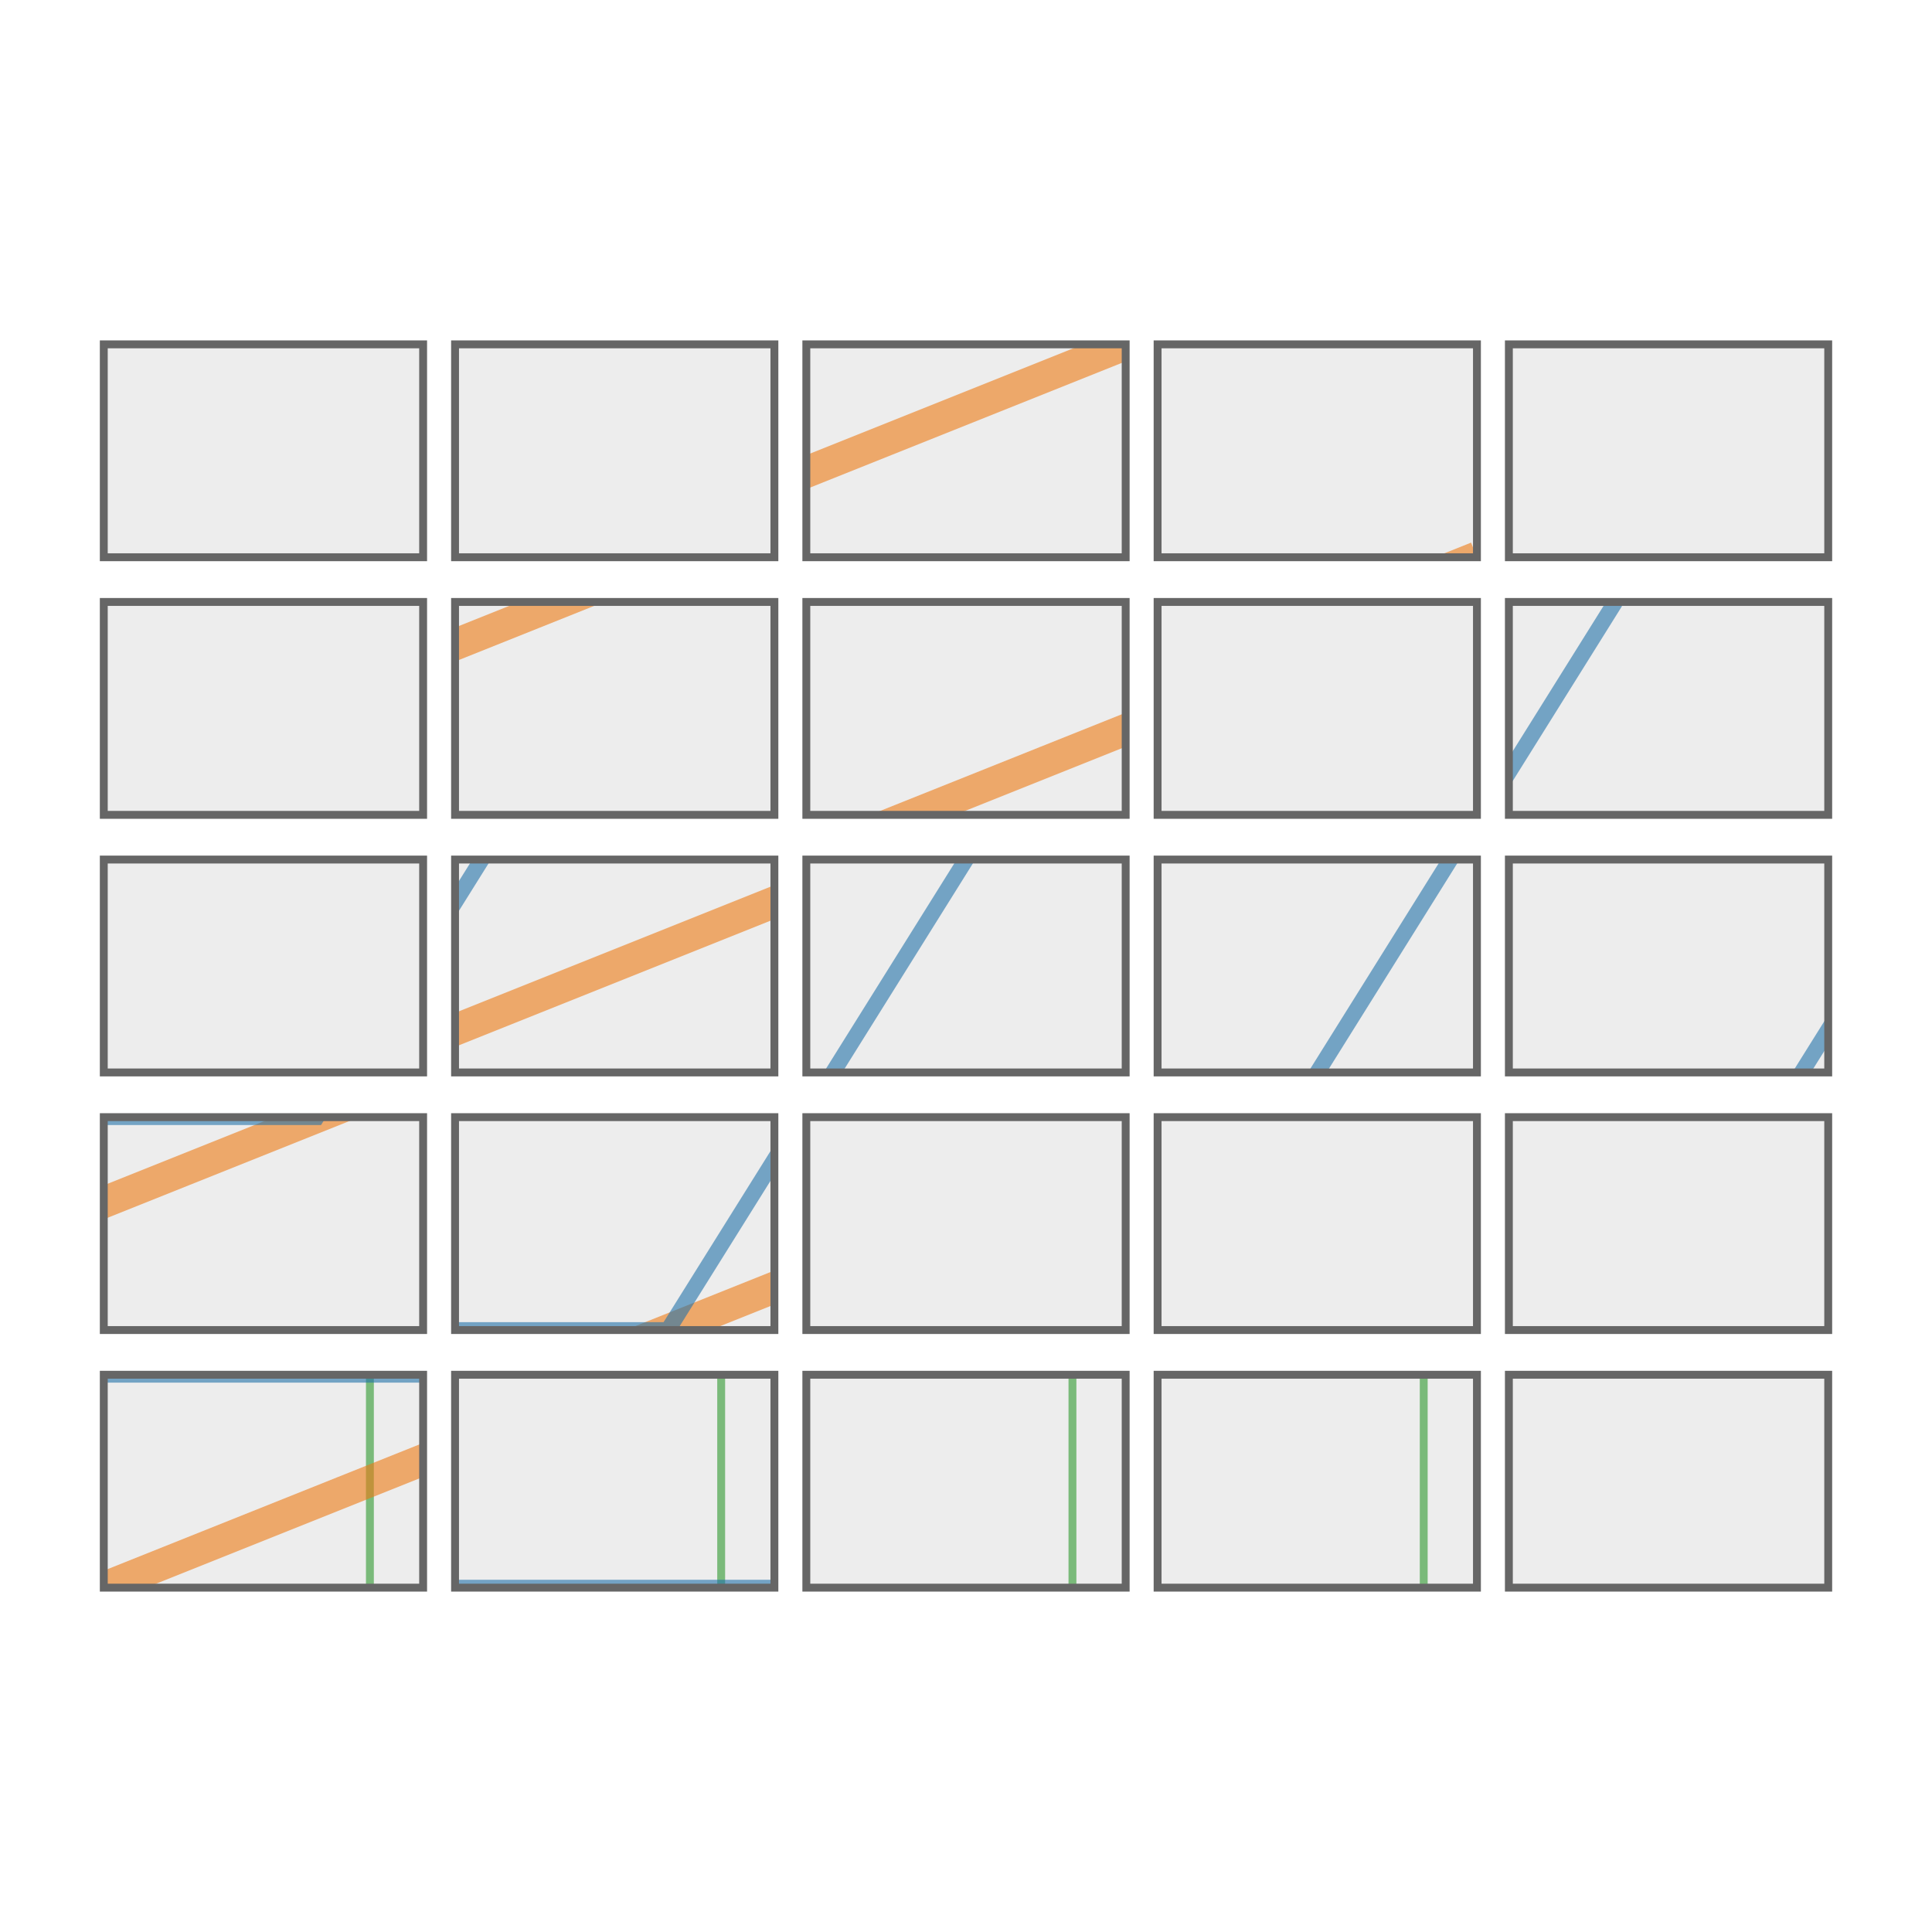 <?xml version="1.0" encoding="UTF-8"?>
<!DOCTYPE svg PUBLIC "-//W3C//DTD SVG 1.1//EN"
    "http://www.w3.org/Graphics/SVG/1.1/DTD/svg11.dtd"><svg xmlns="http://www.w3.org/2000/svg" height="600" stroke-opacity="1" viewBox="0 0 600 600" font-size="1" width="600" xmlns:xlink="http://www.w3.org/1999/xlink" stroke="rgb(0,0,0)" version="1.1"><defs></defs><g stroke-linejoin="miter" stroke-opacity="0.6" fill-opacity="0.0" stroke="rgb(44,160,44)" stroke-width="2.449" fill="rgb(0,0,0)" stroke-linecap="butt" stroke-miterlimit="10.0"><defs><clipPath id="clippingExamplemyClip1"><path d="M 567.769,173.058 l -0,-66.116 h -99.174 l -0,66.116 Z"/></clipPath></defs><g clip-path="url(#clippingExamplemyClip1)"><path d="M 154.546,173.058 v 264.463 "/></g></g><g stroke-linejoin="miter" stroke-opacity="0.6" fill-opacity="0.0" stroke="rgb(255,127,14)" stroke-width="9.798" fill="rgb(0,0,0)" stroke-linecap="butt" stroke-miterlimit="10.0"><defs><clipPath id="clippingExamplemyClip2"><path d="M 567.769,173.058 l -0,-66.116 h -99.174 l -0,66.116 Z"/></clipPath></defs><g clip-path="url(#clippingExamplemyClip2)"><path d="M 71.901,437.521 l 495.868,-198.347 "/></g></g><g stroke-linejoin="miter" stroke-opacity="0.6" fill-opacity="0.0" stroke="rgb(31,119,180)" stroke-width="4.899" fill="rgb(0,0,0)" stroke-linecap="butt" stroke-miterlimit="10.0"><defs><clipPath id="clippingExamplemyClip3"><path d="M 567.769,173.058 l -0,-66.116 h -99.174 l -0,66.116 Z"/></clipPath></defs><g clip-path="url(#clippingExamplemyClip3)"><path d="M 71.901,371.405 h 165.289 l 165.289,-264.463 "/></g></g><g stroke-linejoin="miter" stroke-opacity="1.0" fill-opacity="0.1" stroke="rgb(102,102,102)" stroke-width="2.449" fill="rgb(76,76,76)" stroke-linecap="butt" stroke-miterlimit="10.0"><path d="M 567.769,173.058 l -0,-66.116 h -99.174 l -0,66.116 Z"/></g><g stroke-linejoin="miter" stroke-opacity="0.6" fill-opacity="0.0" stroke="rgb(44,160,44)" stroke-width="2.449" fill="rgb(0,0,0)" stroke-linecap="butt" stroke-miterlimit="10.0"><defs><clipPath id="clippingExamplemyClip4"><path d="M 458.678,173.058 l -0,-66.116 h -99.174 l -0,66.116 Z"/></clipPath></defs><g clip-path="url(#clippingExamplemyClip4)"><path d="M 45.455,106.942 v 264.463 "/></g></g><g stroke-linejoin="miter" stroke-opacity="0.6" fill-opacity="0.0" stroke="rgb(255,127,14)" stroke-width="9.798" fill="rgb(0,0,0)" stroke-linecap="butt" stroke-miterlimit="10.0"><defs><clipPath id="clippingExamplemyClip5"><path d="M 458.678,173.058 l -0,-66.116 h -99.174 l -0,66.116 Z"/></clipPath></defs><g clip-path="url(#clippingExamplemyClip5)"><path d="M -37.19,371.405 l 495.868,-198.347 "/></g></g><g stroke-linejoin="miter" stroke-opacity="0.6" fill-opacity="0.0" stroke="rgb(31,119,180)" stroke-width="4.899" fill="rgb(0,0,0)" stroke-linecap="butt" stroke-miterlimit="10.0"><defs><clipPath id="clippingExamplemyClip6"><path d="M 458.678,173.058 l -0,-66.116 h -99.174 l -0,66.116 Z"/></clipPath></defs><g clip-path="url(#clippingExamplemyClip6)"><path d="M -37.19,305.289 h 165.289 l 165.289,-264.463 "/></g></g><g stroke-linejoin="miter" stroke-opacity="1.0" fill-opacity="0.1" stroke="rgb(102,102,102)" stroke-width="2.449" fill="rgb(76,76,76)" stroke-linecap="butt" stroke-miterlimit="10.0"><path d="M 458.678,173.058 l -0,-66.116 h -99.174 l -0,66.116 Z"/></g><g stroke-linejoin="miter" stroke-opacity="0.6" fill-opacity="0.0" stroke="rgb(44,160,44)" stroke-width="2.449" fill="rgb(0,0,0)" stroke-linecap="butt" stroke-miterlimit="10.0"><defs><clipPath id="clippingExamplemyClip7"><path d="M 349.587,173.058 l -0,-66.116 h -99.174 l -0,66.116 Z"/></clipPath></defs><g clip-path="url(#clippingExamplemyClip7)"><path d="M -63.636,40.826 v 264.463 "/></g></g><g stroke-linejoin="miter" stroke-opacity="0.6" fill-opacity="0.0" stroke="rgb(255,127,14)" stroke-width="9.798" fill="rgb(0,0,0)" stroke-linecap="butt" stroke-miterlimit="10.0"><defs><clipPath id="clippingExamplemyClip8"><path d="M 349.587,173.058 l -0,-66.116 h -99.174 l -0,66.116 Z"/></clipPath></defs><g clip-path="url(#clippingExamplemyClip8)"><path d="M -146.281,305.289 l 495.868,-198.347 "/></g></g><g stroke-linejoin="miter" stroke-opacity="0.6" fill-opacity="0.0" stroke="rgb(31,119,180)" stroke-width="4.899" fill="rgb(0,0,0)" stroke-linecap="butt" stroke-miterlimit="10.0"><defs><clipPath id="clippingExamplemyClip9"><path d="M 349.587,173.058 l -0,-66.116 h -99.174 l -0,66.116 Z"/></clipPath></defs><g clip-path="url(#clippingExamplemyClip9)"><path d="M -146.281,239.174 h 165.289 l 165.289,-264.463 "/></g></g><g stroke-linejoin="miter" stroke-opacity="1.0" fill-opacity="0.1" stroke="rgb(102,102,102)" stroke-width="2.449" fill="rgb(76,76,76)" stroke-linecap="butt" stroke-miterlimit="10.0"><path d="M 349.587,173.058 l -0,-66.116 h -99.174 l -0,66.116 Z"/></g><g stroke-linejoin="miter" stroke-opacity="0.6" fill-opacity="0.0" stroke="rgb(44,160,44)" stroke-width="2.449" fill="rgb(0,0,0)" stroke-linecap="butt" stroke-miterlimit="10.0"><defs><clipPath id="clippingExamplemyClip10"><path d="M 240.496,173.058 l -0,-66.116 h -99.174 l -0,66.116 Z"/></clipPath></defs><g clip-path="url(#clippingExamplemyClip10)"><path d="M -172.727,-25.289 v 264.463 "/></g></g><g stroke-linejoin="miter" stroke-opacity="0.6" fill-opacity="0.0" stroke="rgb(255,127,14)" stroke-width="9.798" fill="rgb(0,0,0)" stroke-linecap="butt" stroke-miterlimit="10.0"><defs><clipPath id="clippingExamplemyClip11"><path d="M 240.496,173.058 l -0,-66.116 h -99.174 l -0,66.116 Z"/></clipPath></defs><g clip-path="url(#clippingExamplemyClip11)"><path d="M -255.372,239.174 l 495.868,-198.347 "/></g></g><g stroke-linejoin="miter" stroke-opacity="0.6" fill-opacity="0.0" stroke="rgb(31,119,180)" stroke-width="4.899" fill="rgb(0,0,0)" stroke-linecap="butt" stroke-miterlimit="10.0"><defs><clipPath id="clippingExamplemyClip12"><path d="M 240.496,173.058 l -0,-66.116 h -99.174 l -0,66.116 Z"/></clipPath></defs><g clip-path="url(#clippingExamplemyClip12)"><path d="M -255.372,173.058 h 165.289 l 165.289,-264.463 "/></g></g><g stroke-linejoin="miter" stroke-opacity="1.0" fill-opacity="0.1" stroke="rgb(102,102,102)" stroke-width="2.449" fill="rgb(76,76,76)" stroke-linecap="butt" stroke-miterlimit="10.0"><path d="M 240.496,173.058 l -0,-66.116 h -99.174 l -0,66.116 Z"/></g><g stroke-linejoin="miter" stroke-opacity="0.6" fill-opacity="0.0" stroke="rgb(44,160,44)" stroke-width="2.449" fill="rgb(0,0,0)" stroke-linecap="butt" stroke-miterlimit="10.0"><defs><clipPath id="clippingExamplemyClip13"><path d="M 131.405,173.058 l -0,-66.116 h -99.174 l -0,66.116 Z"/></clipPath></defs><g clip-path="url(#clippingExamplemyClip13)"><path d="M -281.818,-91.405 v 264.463 "/></g></g><g stroke-linejoin="miter" stroke-opacity="0.6" fill-opacity="0.0" stroke="rgb(255,127,14)" stroke-width="9.798" fill="rgb(0,0,0)" stroke-linecap="butt" stroke-miterlimit="10.0"><defs><clipPath id="clippingExamplemyClip14"><path d="M 131.405,173.058 l -0,-66.116 h -99.174 l -0,66.116 Z"/></clipPath></defs><g clip-path="url(#clippingExamplemyClip14)"><path d="M -364.463,173.058 l 495.868,-198.347 "/></g></g><g stroke-linejoin="miter" stroke-opacity="0.6" fill-opacity="0.0" stroke="rgb(31,119,180)" stroke-width="4.899" fill="rgb(0,0,0)" stroke-linecap="butt" stroke-miterlimit="10.0"><defs><clipPath id="clippingExamplemyClip15"><path d="M 131.405,173.058 l -0,-66.116 h -99.174 l -0,66.116 Z"/></clipPath></defs><g clip-path="url(#clippingExamplemyClip15)"><path d="M -364.463,106.942 h 165.289 l 165.289,-264.463 "/></g></g><g stroke-linejoin="miter" stroke-opacity="1.0" fill-opacity="0.1" stroke="rgb(102,102,102)" stroke-width="2.449" fill="rgb(76,76,76)" stroke-linecap="butt" stroke-miterlimit="10.0"><path d="M 131.405,173.058 l -0,-66.116 h -99.174 l -0,66.116 Z"/></g><g stroke-linejoin="miter" stroke-opacity="0.6" fill-opacity="0.0" stroke="rgb(44,160,44)" stroke-width="2.449" fill="rgb(0,0,0)" stroke-linecap="butt" stroke-miterlimit="10.0"><defs><clipPath id="clippingExamplemyClip16"><path d="M 567.769,253.058 l -0,-66.116 h -99.174 l -0,66.116 Z"/></clipPath></defs><g clip-path="url(#clippingExamplemyClip16)"><path d="M 253.719,253.058 v 264.463 "/></g></g><g stroke-linejoin="miter" stroke-opacity="0.6" fill-opacity="0.0" stroke="rgb(255,127,14)" stroke-width="9.798" fill="rgb(0,0,0)" stroke-linecap="butt" stroke-miterlimit="10.0"><defs><clipPath id="clippingExamplemyClip17"><path d="M 567.769,253.058 l -0,-66.116 h -99.174 l -0,66.116 Z"/></clipPath></defs><g clip-path="url(#clippingExamplemyClip17)"><path d="M 171.074,517.521 l 495.868,-198.347 "/></g></g><g stroke-linejoin="miter" stroke-opacity="0.6" fill-opacity="0.0" stroke="rgb(31,119,180)" stroke-width="4.899" fill="rgb(0,0,0)" stroke-linecap="butt" stroke-miterlimit="10.0"><defs><clipPath id="clippingExamplemyClip18"><path d="M 567.769,253.058 l -0,-66.116 h -99.174 l -0,66.116 Z"/></clipPath></defs><g clip-path="url(#clippingExamplemyClip18)"><path d="M 171.074,451.405 h 165.289 l 165.289,-264.463 "/></g></g><g stroke-linejoin="miter" stroke-opacity="1.0" fill-opacity="0.1" stroke="rgb(102,102,102)" stroke-width="2.449" fill="rgb(76,76,76)" stroke-linecap="butt" stroke-miterlimit="10.0"><path d="M 567.769,253.058 l -0,-66.116 h -99.174 l -0,66.116 Z"/></g><g stroke-linejoin="miter" stroke-opacity="0.6" fill-opacity="0.0" stroke="rgb(44,160,44)" stroke-width="2.449" fill="rgb(0,0,0)" stroke-linecap="butt" stroke-miterlimit="10.0"><defs><clipPath id="clippingExamplemyClip19"><path d="M 458.678,253.058 l -0,-66.116 h -99.174 l -0,66.116 Z"/></clipPath></defs><g clip-path="url(#clippingExamplemyClip19)"><path d="M 144.628,186.942 v 264.463 "/></g></g><g stroke-linejoin="miter" stroke-opacity="0.6" fill-opacity="0.0" stroke="rgb(255,127,14)" stroke-width="9.798" fill="rgb(0,0,0)" stroke-linecap="butt" stroke-miterlimit="10.0"><defs><clipPath id="clippingExamplemyClip20"><path d="M 458.678,253.058 l -0,-66.116 h -99.174 l -0,66.116 Z"/></clipPath></defs><g clip-path="url(#clippingExamplemyClip20)"><path d="M 61.983,451.405 l 495.868,-198.347 "/></g></g><g stroke-linejoin="miter" stroke-opacity="0.6" fill-opacity="0.0" stroke="rgb(31,119,180)" stroke-width="4.899" fill="rgb(0,0,0)" stroke-linecap="butt" stroke-miterlimit="10.0"><defs><clipPath id="clippingExamplemyClip21"><path d="M 458.678,253.058 l -0,-66.116 h -99.174 l -0,66.116 Z"/></clipPath></defs><g clip-path="url(#clippingExamplemyClip21)"><path d="M 61.983,385.289 h 165.289 l 165.289,-264.463 "/></g></g><g stroke-linejoin="miter" stroke-opacity="1.0" fill-opacity="0.1" stroke="rgb(102,102,102)" stroke-width="2.449" fill="rgb(76,76,76)" stroke-linecap="butt" stroke-miterlimit="10.0"><path d="M 458.678,253.058 l -0,-66.116 h -99.174 l -0,66.116 Z"/></g><g stroke-linejoin="miter" stroke-opacity="0.6" fill-opacity="0.0" stroke="rgb(44,160,44)" stroke-width="2.449" fill="rgb(0,0,0)" stroke-linecap="butt" stroke-miterlimit="10.0"><defs><clipPath id="clippingExamplemyClip22"><path d="M 349.587,253.058 l -0,-66.116 h -99.174 l -0,66.116 Z"/></clipPath></defs><g clip-path="url(#clippingExamplemyClip22)"><path d="M 35.537,120.826 v 264.463 "/></g></g><g stroke-linejoin="miter" stroke-opacity="0.6" fill-opacity="0.0" stroke="rgb(255,127,14)" stroke-width="9.798" fill="rgb(0,0,0)" stroke-linecap="butt" stroke-miterlimit="10.0"><defs><clipPath id="clippingExamplemyClip23"><path d="M 349.587,253.058 l -0,-66.116 h -99.174 l -0,66.116 Z"/></clipPath></defs><g clip-path="url(#clippingExamplemyClip23)"><path d="M -47.107,385.289 l 495.868,-198.347 "/></g></g><g stroke-linejoin="miter" stroke-opacity="0.6" fill-opacity="0.0" stroke="rgb(31,119,180)" stroke-width="4.899" fill="rgb(0,0,0)" stroke-linecap="butt" stroke-miterlimit="10.0"><defs><clipPath id="clippingExamplemyClip24"><path d="M 349.587,253.058 l -0,-66.116 h -99.174 l -0,66.116 Z"/></clipPath></defs><g clip-path="url(#clippingExamplemyClip24)"><path d="M -47.107,319.174 h 165.289 l 165.289,-264.463 "/></g></g><g stroke-linejoin="miter" stroke-opacity="1.0" fill-opacity="0.1" stroke="rgb(102,102,102)" stroke-width="2.449" fill="rgb(76,76,76)" stroke-linecap="butt" stroke-miterlimit="10.0"><path d="M 349.587,253.058 l -0,-66.116 h -99.174 l -0,66.116 Z"/></g><g stroke-linejoin="miter" stroke-opacity="0.6" fill-opacity="0.0" stroke="rgb(44,160,44)" stroke-width="2.449" fill="rgb(0,0,0)" stroke-linecap="butt" stroke-miterlimit="10.0"><defs><clipPath id="clippingExamplemyClip25"><path d="M 240.496,253.058 l -0,-66.116 h -99.174 l -0,66.116 Z"/></clipPath></defs><g clip-path="url(#clippingExamplemyClip25)"><path d="M -73.554,54.711 v 264.463 "/></g></g><g stroke-linejoin="miter" stroke-opacity="0.6" fill-opacity="0.0" stroke="rgb(255,127,14)" stroke-width="9.798" fill="rgb(0,0,0)" stroke-linecap="butt" stroke-miterlimit="10.0"><defs><clipPath id="clippingExamplemyClip26"><path d="M 240.496,253.058 l -0,-66.116 h -99.174 l -0,66.116 Z"/></clipPath></defs><g clip-path="url(#clippingExamplemyClip26)"><path d="M -156.198,319.174 l 495.868,-198.347 "/></g></g><g stroke-linejoin="miter" stroke-opacity="0.6" fill-opacity="0.0" stroke="rgb(31,119,180)" stroke-width="4.899" fill="rgb(0,0,0)" stroke-linecap="butt" stroke-miterlimit="10.0"><defs><clipPath id="clippingExamplemyClip27"><path d="M 240.496,253.058 l -0,-66.116 h -99.174 l -0,66.116 Z"/></clipPath></defs><g clip-path="url(#clippingExamplemyClip27)"><path d="M -156.198,253.058 h 165.289 l 165.289,-264.463 "/></g></g><g stroke-linejoin="miter" stroke-opacity="1.0" fill-opacity="0.1" stroke="rgb(102,102,102)" stroke-width="2.449" fill="rgb(76,76,76)" stroke-linecap="butt" stroke-miterlimit="10.0"><path d="M 240.496,253.058 l -0,-66.116 h -99.174 l -0,66.116 Z"/></g><g stroke-linejoin="miter" stroke-opacity="0.6" fill-opacity="0.0" stroke="rgb(44,160,44)" stroke-width="2.449" fill="rgb(0,0,0)" stroke-linecap="butt" stroke-miterlimit="10.0"><defs><clipPath id="clippingExamplemyClip28"><path d="M 131.405,253.058 l -0,-66.116 h -99.174 l -0,66.116 Z"/></clipPath></defs><g clip-path="url(#clippingExamplemyClip28)"><path d="M -182.645,-11.405 v 264.463 "/></g></g><g stroke-linejoin="miter" stroke-opacity="0.6" fill-opacity="0.0" stroke="rgb(255,127,14)" stroke-width="9.798" fill="rgb(0,0,0)" stroke-linecap="butt" stroke-miterlimit="10.0"><defs><clipPath id="clippingExamplemyClip29"><path d="M 131.405,253.058 l -0,-66.116 h -99.174 l -0,66.116 Z"/></clipPath></defs><g clip-path="url(#clippingExamplemyClip29)"><path d="M -265.289,253.058 l 495.868,-198.347 "/></g></g><g stroke-linejoin="miter" stroke-opacity="0.6" fill-opacity="0.0" stroke="rgb(31,119,180)" stroke-width="4.899" fill="rgb(0,0,0)" stroke-linecap="butt" stroke-miterlimit="10.0"><defs><clipPath id="clippingExamplemyClip30"><path d="M 131.405,253.058 l -0,-66.116 h -99.174 l -0,66.116 Z"/></clipPath></defs><g clip-path="url(#clippingExamplemyClip30)"><path d="M -265.289,186.942 h 165.289 l 165.289,-264.463 "/></g></g><g stroke-linejoin="miter" stroke-opacity="1.0" fill-opacity="0.1" stroke="rgb(102,102,102)" stroke-width="2.449" fill="rgb(76,76,76)" stroke-linecap="butt" stroke-miterlimit="10.0"><path d="M 131.405,253.058 l -0,-66.116 h -99.174 l -0,66.116 Z"/></g><g stroke-linejoin="miter" stroke-opacity="0.6" fill-opacity="0.0" stroke="rgb(44,160,44)" stroke-width="2.449" fill="rgb(0,0,0)" stroke-linecap="butt" stroke-miterlimit="10.0"><defs><clipPath id="clippingExamplemyClip31"><path d="M 567.769,333.058 l -0,-66.116 h -99.174 l -0,66.116 Z"/></clipPath></defs><g clip-path="url(#clippingExamplemyClip31)"><path d="M 352.893,333.058 v 264.463 "/></g></g><g stroke-linejoin="miter" stroke-opacity="0.6" fill-opacity="0.0" stroke="rgb(255,127,14)" stroke-width="9.798" fill="rgb(0,0,0)" stroke-linecap="butt" stroke-miterlimit="10.0"><defs><clipPath id="clippingExamplemyClip32"><path d="M 567.769,333.058 l -0,-66.116 h -99.174 l -0,66.116 Z"/></clipPath></defs><g clip-path="url(#clippingExamplemyClip32)"><path d="M 270.248,597.521 l 495.868,-198.347 "/></g></g><g stroke-linejoin="miter" stroke-opacity="0.6" fill-opacity="0.0" stroke="rgb(31,119,180)" stroke-width="4.899" fill="rgb(0,0,0)" stroke-linecap="butt" stroke-miterlimit="10.0"><defs><clipPath id="clippingExamplemyClip33"><path d="M 567.769,333.058 l -0,-66.116 h -99.174 l -0,66.116 Z"/></clipPath></defs><g clip-path="url(#clippingExamplemyClip33)"><path d="M 270.248,531.405 h 165.289 l 165.289,-264.463 "/></g></g><g stroke-linejoin="miter" stroke-opacity="1.0" fill-opacity="0.1" stroke="rgb(102,102,102)" stroke-width="2.449" fill="rgb(76,76,76)" stroke-linecap="butt" stroke-miterlimit="10.0"><path d="M 567.769,333.058 l -0,-66.116 h -99.174 l -0,66.116 Z"/></g><g stroke-linejoin="miter" stroke-opacity="0.6" fill-opacity="0.0" stroke="rgb(44,160,44)" stroke-width="2.449" fill="rgb(0,0,0)" stroke-linecap="butt" stroke-miterlimit="10.0"><defs><clipPath id="clippingExamplemyClip34"><path d="M 458.678,333.058 l -0,-66.116 h -99.174 l -0,66.116 Z"/></clipPath></defs><g clip-path="url(#clippingExamplemyClip34)"><path d="M 243.802,266.942 v 264.463 "/></g></g><g stroke-linejoin="miter" stroke-opacity="0.6" fill-opacity="0.0" stroke="rgb(255,127,14)" stroke-width="9.798" fill="rgb(0,0,0)" stroke-linecap="butt" stroke-miterlimit="10.0"><defs><clipPath id="clippingExamplemyClip35"><path d="M 458.678,333.058 l -0,-66.116 h -99.174 l -0,66.116 Z"/></clipPath></defs><g clip-path="url(#clippingExamplemyClip35)"><path d="M 161.157,531.405 l 495.868,-198.347 "/></g></g><g stroke-linejoin="miter" stroke-opacity="0.6" fill-opacity="0.0" stroke="rgb(31,119,180)" stroke-width="4.899" fill="rgb(0,0,0)" stroke-linecap="butt" stroke-miterlimit="10.0"><defs><clipPath id="clippingExamplemyClip36"><path d="M 458.678,333.058 l -0,-66.116 h -99.174 l -0,66.116 Z"/></clipPath></defs><g clip-path="url(#clippingExamplemyClip36)"><path d="M 161.157,465.289 h 165.289 l 165.289,-264.463 "/></g></g><g stroke-linejoin="miter" stroke-opacity="1.0" fill-opacity="0.1" stroke="rgb(102,102,102)" stroke-width="2.449" fill="rgb(76,76,76)" stroke-linecap="butt" stroke-miterlimit="10.0"><path d="M 458.678,333.058 l -0,-66.116 h -99.174 l -0,66.116 Z"/></g><g stroke-linejoin="miter" stroke-opacity="0.6" fill-opacity="0.0" stroke="rgb(44,160,44)" stroke-width="2.449" fill="rgb(0,0,0)" stroke-linecap="butt" stroke-miterlimit="10.0"><defs><clipPath id="clippingExamplemyClip37"><path d="M 349.587,333.058 l -0,-66.116 h -99.174 l -0,66.116 Z"/></clipPath></defs><g clip-path="url(#clippingExamplemyClip37)"><path d="M 134.711,200.826 v 264.463 "/></g></g><g stroke-linejoin="miter" stroke-opacity="0.6" fill-opacity="0.0" stroke="rgb(255,127,14)" stroke-width="9.798" fill="rgb(0,0,0)" stroke-linecap="butt" stroke-miterlimit="10.0"><defs><clipPath id="clippingExamplemyClip38"><path d="M 349.587,333.058 l -0,-66.116 h -99.174 l -0,66.116 Z"/></clipPath></defs><g clip-path="url(#clippingExamplemyClip38)"><path d="M 52.066,465.289 l 495.868,-198.347 "/></g></g><g stroke-linejoin="miter" stroke-opacity="0.6" fill-opacity="0.0" stroke="rgb(31,119,180)" stroke-width="4.899" fill="rgb(0,0,0)" stroke-linecap="butt" stroke-miterlimit="10.0"><defs><clipPath id="clippingExamplemyClip39"><path d="M 349.587,333.058 l -0,-66.116 h -99.174 l -0,66.116 Z"/></clipPath></defs><g clip-path="url(#clippingExamplemyClip39)"><path d="M 52.066,399.174 h 165.289 l 165.289,-264.463 "/></g></g><g stroke-linejoin="miter" stroke-opacity="1.0" fill-opacity="0.1" stroke="rgb(102,102,102)" stroke-width="2.449" fill="rgb(76,76,76)" stroke-linecap="butt" stroke-miterlimit="10.0"><path d="M 349.587,333.058 l -0,-66.116 h -99.174 l -0,66.116 Z"/></g><g stroke-linejoin="miter" stroke-opacity="0.6" fill-opacity="0.0" stroke="rgb(44,160,44)" stroke-width="2.449" fill="rgb(0,0,0)" stroke-linecap="butt" stroke-miterlimit="10.0"><defs><clipPath id="clippingExamplemyClip40"><path d="M 240.496,333.058 l -0,-66.116 h -99.174 l -0,66.116 Z"/></clipPath></defs><g clip-path="url(#clippingExamplemyClip40)"><path d="M 25.62,134.711 v 264.463 "/></g></g><g stroke-linejoin="miter" stroke-opacity="0.6" fill-opacity="0.0" stroke="rgb(255,127,14)" stroke-width="9.798" fill="rgb(0,0,0)" stroke-linecap="butt" stroke-miterlimit="10.0"><defs><clipPath id="clippingExamplemyClip41"><path d="M 240.496,333.058 l -0,-66.116 h -99.174 l -0,66.116 Z"/></clipPath></defs><g clip-path="url(#clippingExamplemyClip41)"><path d="M -57.025,399.174 l 495.868,-198.347 "/></g></g><g stroke-linejoin="miter" stroke-opacity="0.6" fill-opacity="0.0" stroke="rgb(31,119,180)" stroke-width="4.899" fill="rgb(0,0,0)" stroke-linecap="butt" stroke-miterlimit="10.0"><defs><clipPath id="clippingExamplemyClip42"><path d="M 240.496,333.058 l -0,-66.116 h -99.174 l -0,66.116 Z"/></clipPath></defs><g clip-path="url(#clippingExamplemyClip42)"><path d="M -57.025,333.058 h 165.289 l 165.289,-264.463 "/></g></g><g stroke-linejoin="miter" stroke-opacity="1.0" fill-opacity="0.1" stroke="rgb(102,102,102)" stroke-width="2.449" fill="rgb(76,76,76)" stroke-linecap="butt" stroke-miterlimit="10.0"><path d="M 240.496,333.058 l -0,-66.116 h -99.174 l -0,66.116 Z"/></g><g stroke-linejoin="miter" stroke-opacity="0.6" fill-opacity="0.0" stroke="rgb(44,160,44)" stroke-width="2.449" fill="rgb(0,0,0)" stroke-linecap="butt" stroke-miterlimit="10.0"><defs><clipPath id="clippingExamplemyClip43"><path d="M 131.405,333.058 l -0,-66.116 h -99.174 l -0,66.116 Z"/></clipPath></defs><g clip-path="url(#clippingExamplemyClip43)"><path d="M -83.471,68.595 v 264.463 "/></g></g><g stroke-linejoin="miter" stroke-opacity="0.6" fill-opacity="0.0" stroke="rgb(255,127,14)" stroke-width="9.798" fill="rgb(0,0,0)" stroke-linecap="butt" stroke-miterlimit="10.0"><defs><clipPath id="clippingExamplemyClip44"><path d="M 131.405,333.058 l -0,-66.116 h -99.174 l -0,66.116 Z"/></clipPath></defs><g clip-path="url(#clippingExamplemyClip44)"><path d="M -166.116,333.058 l 495.868,-198.347 "/></g></g><g stroke-linejoin="miter" stroke-opacity="0.6" fill-opacity="0.0" stroke="rgb(31,119,180)" stroke-width="4.899" fill="rgb(0,0,0)" stroke-linecap="butt" stroke-miterlimit="10.0"><defs><clipPath id="clippingExamplemyClip45"><path d="M 131.405,333.058 l -0,-66.116 h -99.174 l -0,66.116 Z"/></clipPath></defs><g clip-path="url(#clippingExamplemyClip45)"><path d="M -166.116,266.942 h 165.289 l 165.289,-264.463 "/></g></g><g stroke-linejoin="miter" stroke-opacity="1.0" fill-opacity="0.1" stroke="rgb(102,102,102)" stroke-width="2.449" fill="rgb(76,76,76)" stroke-linecap="butt" stroke-miterlimit="10.0"><path d="M 131.405,333.058 l -0,-66.116 h -99.174 l -0,66.116 Z"/></g><g stroke-linejoin="miter" stroke-opacity="0.6" fill-opacity="0.0" stroke="rgb(44,160,44)" stroke-width="2.449" fill="rgb(0,0,0)" stroke-linecap="butt" stroke-miterlimit="10.0"><defs><clipPath id="clippingExamplemyClip46"><path d="M 567.769,413.058 l -0,-66.116 h -99.174 l -0,66.116 Z"/></clipPath></defs><g clip-path="url(#clippingExamplemyClip46)"><path d="M 452.066,413.058 v 264.463 "/></g></g><g stroke-linejoin="miter" stroke-opacity="0.6" fill-opacity="0.0" stroke="rgb(255,127,14)" stroke-width="9.798" fill="rgb(0,0,0)" stroke-linecap="butt" stroke-miterlimit="10.0"><defs><clipPath id="clippingExamplemyClip47"><path d="M 567.769,413.058 l -0,-66.116 h -99.174 l -0,66.116 Z"/></clipPath></defs><g clip-path="url(#clippingExamplemyClip47)"><path d="M 369.421,677.521 l 495.868,-198.347 "/></g></g><g stroke-linejoin="miter" stroke-opacity="0.6" fill-opacity="0.0" stroke="rgb(31,119,180)" stroke-width="4.899" fill="rgb(0,0,0)" stroke-linecap="butt" stroke-miterlimit="10.0"><defs><clipPath id="clippingExamplemyClip48"><path d="M 567.769,413.058 l -0,-66.116 h -99.174 l -0,66.116 Z"/></clipPath></defs><g clip-path="url(#clippingExamplemyClip48)"><path d="M 369.421,611.405 h 165.289 l 165.289,-264.463 "/></g></g><g stroke-linejoin="miter" stroke-opacity="1.0" fill-opacity="0.1" stroke="rgb(102,102,102)" stroke-width="2.449" fill="rgb(76,76,76)" stroke-linecap="butt" stroke-miterlimit="10.0"><path d="M 567.769,413.058 l -0,-66.116 h -99.174 l -0,66.116 Z"/></g><g stroke-linejoin="miter" stroke-opacity="0.6" fill-opacity="0.0" stroke="rgb(44,160,44)" stroke-width="2.449" fill="rgb(0,0,0)" stroke-linecap="butt" stroke-miterlimit="10.0"><defs><clipPath id="clippingExamplemyClip49"><path d="M 458.678,413.058 l -0,-66.116 h -99.174 l -0,66.116 Z"/></clipPath></defs><g clip-path="url(#clippingExamplemyClip49)"><path d="M 342.975,346.942 v 264.463 "/></g></g><g stroke-linejoin="miter" stroke-opacity="0.6" fill-opacity="0.0" stroke="rgb(255,127,14)" stroke-width="9.798" fill="rgb(0,0,0)" stroke-linecap="butt" stroke-miterlimit="10.0"><defs><clipPath id="clippingExamplemyClip50"><path d="M 458.678,413.058 l -0,-66.116 h -99.174 l -0,66.116 Z"/></clipPath></defs><g clip-path="url(#clippingExamplemyClip50)"><path d="M 260.331,611.405 l 495.868,-198.347 "/></g></g><g stroke-linejoin="miter" stroke-opacity="0.6" fill-opacity="0.0" stroke="rgb(31,119,180)" stroke-width="4.899" fill="rgb(0,0,0)" stroke-linecap="butt" stroke-miterlimit="10.0"><defs><clipPath id="clippingExamplemyClip51"><path d="M 458.678,413.058 l -0,-66.116 h -99.174 l -0,66.116 Z"/></clipPath></defs><g clip-path="url(#clippingExamplemyClip51)"><path d="M 260.331,545.289 h 165.289 l 165.289,-264.463 "/></g></g><g stroke-linejoin="miter" stroke-opacity="1.0" fill-opacity="0.1" stroke="rgb(102,102,102)" stroke-width="2.449" fill="rgb(76,76,76)" stroke-linecap="butt" stroke-miterlimit="10.0"><path d="M 458.678,413.058 l -0,-66.116 h -99.174 l -0,66.116 Z"/></g><g stroke-linejoin="miter" stroke-opacity="0.6" fill-opacity="0.0" stroke="rgb(44,160,44)" stroke-width="2.449" fill="rgb(0,0,0)" stroke-linecap="butt" stroke-miterlimit="10.0"><defs><clipPath id="clippingExamplemyClip52"><path d="M 349.587,413.058 l -0,-66.116 h -99.174 l -0,66.116 Z"/></clipPath></defs><g clip-path="url(#clippingExamplemyClip52)"><path d="M 233.884,280.826 v 264.463 "/></g></g><g stroke-linejoin="miter" stroke-opacity="0.6" fill-opacity="0.0" stroke="rgb(255,127,14)" stroke-width="9.798" fill="rgb(0,0,0)" stroke-linecap="butt" stroke-miterlimit="10.0"><defs><clipPath id="clippingExamplemyClip53"><path d="M 349.587,413.058 l -0,-66.116 h -99.174 l -0,66.116 Z"/></clipPath></defs><g clip-path="url(#clippingExamplemyClip53)"><path d="M 151.24,545.289 l 495.868,-198.347 "/></g></g><g stroke-linejoin="miter" stroke-opacity="0.6" fill-opacity="0.0" stroke="rgb(31,119,180)" stroke-width="4.899" fill="rgb(0,0,0)" stroke-linecap="butt" stroke-miterlimit="10.0"><defs><clipPath id="clippingExamplemyClip54"><path d="M 349.587,413.058 l -0,-66.116 h -99.174 l -0,66.116 Z"/></clipPath></defs><g clip-path="url(#clippingExamplemyClip54)"><path d="M 151.24,479.174 h 165.289 l 165.289,-264.463 "/></g></g><g stroke-linejoin="miter" stroke-opacity="1.0" fill-opacity="0.1" stroke="rgb(102,102,102)" stroke-width="2.449" fill="rgb(76,76,76)" stroke-linecap="butt" stroke-miterlimit="10.0"><path d="M 349.587,413.058 l -0,-66.116 h -99.174 l -0,66.116 Z"/></g><g stroke-linejoin="miter" stroke-opacity="0.6" fill-opacity="0.0" stroke="rgb(44,160,44)" stroke-width="2.449" fill="rgb(0,0,0)" stroke-linecap="butt" stroke-miterlimit="10.0"><defs><clipPath id="clippingExamplemyClip55"><path d="M 240.496,413.058 l -0,-66.116 h -99.174 l -0,66.116 Z"/></clipPath></defs><g clip-path="url(#clippingExamplemyClip55)"><path d="M 124.793,214.711 v 264.463 "/></g></g><g stroke-linejoin="miter" stroke-opacity="0.6" fill-opacity="0.0" stroke="rgb(255,127,14)" stroke-width="9.798" fill="rgb(0,0,0)" stroke-linecap="butt" stroke-miterlimit="10.0"><defs><clipPath id="clippingExamplemyClip56"><path d="M 240.496,413.058 l -0,-66.116 h -99.174 l -0,66.116 Z"/></clipPath></defs><g clip-path="url(#clippingExamplemyClip56)"><path d="M 42.149,479.174 l 495.868,-198.347 "/></g></g><g stroke-linejoin="miter" stroke-opacity="0.6" fill-opacity="0.0" stroke="rgb(31,119,180)" stroke-width="4.899" fill="rgb(0,0,0)" stroke-linecap="butt" stroke-miterlimit="10.0"><defs><clipPath id="clippingExamplemyClip57"><path d="M 240.496,413.058 l -0,-66.116 h -99.174 l -0,66.116 Z"/></clipPath></defs><g clip-path="url(#clippingExamplemyClip57)"><path d="M 42.149,413.058 h 165.289 l 165.289,-264.463 "/></g></g><g stroke-linejoin="miter" stroke-opacity="1.0" fill-opacity="0.1" stroke="rgb(102,102,102)" stroke-width="2.449" fill="rgb(76,76,76)" stroke-linecap="butt" stroke-miterlimit="10.0"><path d="M 240.496,413.058 l -0,-66.116 h -99.174 l -0,66.116 Z"/></g><g stroke-linejoin="miter" stroke-opacity="0.6" fill-opacity="0.0" stroke="rgb(44,160,44)" stroke-width="2.449" fill="rgb(0,0,0)" stroke-linecap="butt" stroke-miterlimit="10.0"><defs><clipPath id="clippingExamplemyClip58"><path d="M 131.405,413.058 l -0,-66.116 h -99.174 l -0,66.116 Z"/></clipPath></defs><g clip-path="url(#clippingExamplemyClip58)"><path d="M 15.703,148.595 v 264.463 "/></g></g><g stroke-linejoin="miter" stroke-opacity="0.6" fill-opacity="0.0" stroke="rgb(255,127,14)" stroke-width="9.798" fill="rgb(0,0,0)" stroke-linecap="butt" stroke-miterlimit="10.0"><defs><clipPath id="clippingExamplemyClip59"><path d="M 131.405,413.058 l -0,-66.116 h -99.174 l -0,66.116 Z"/></clipPath></defs><g clip-path="url(#clippingExamplemyClip59)"><path d="M -66.942,413.058 l 495.868,-198.347 "/></g></g><g stroke-linejoin="miter" stroke-opacity="0.6" fill-opacity="0.0" stroke="rgb(31,119,180)" stroke-width="4.899" fill="rgb(0,0,0)" stroke-linecap="butt" stroke-miterlimit="10.0"><defs><clipPath id="clippingExamplemyClip60"><path d="M 131.405,413.058 l -0,-66.116 h -99.174 l -0,66.116 Z"/></clipPath></defs><g clip-path="url(#clippingExamplemyClip60)"><path d="M -66.942,346.942 h 165.289 l 165.289,-264.463 "/></g></g><g stroke-linejoin="miter" stroke-opacity="1.0" fill-opacity="0.1" stroke="rgb(102,102,102)" stroke-width="2.449" fill="rgb(76,76,76)" stroke-linecap="butt" stroke-miterlimit="10.0"><path d="M 131.405,413.058 l -0,-66.116 h -99.174 l -0,66.116 Z"/></g><g stroke-linejoin="miter" stroke-opacity="0.6" fill-opacity="0.0" stroke="rgb(44,160,44)" stroke-width="2.449" fill="rgb(0,0,0)" stroke-linecap="butt" stroke-miterlimit="10.0"><defs><clipPath id="clippingExamplemyClip61"><path d="M 567.769,493.058 l -0,-66.116 h -99.174 l -0,66.116 Z"/></clipPath></defs><g clip-path="url(#clippingExamplemyClip61)"><path d="M 551.24,493.058 v 264.463 "/></g></g><g stroke-linejoin="miter" stroke-opacity="0.6" fill-opacity="0.0" stroke="rgb(255,127,14)" stroke-width="9.798" fill="rgb(0,0,0)" stroke-linecap="butt" stroke-miterlimit="10.0"><defs><clipPath id="clippingExamplemyClip62"><path d="M 567.769,493.058 l -0,-66.116 h -99.174 l -0,66.116 Z"/></clipPath></defs><g clip-path="url(#clippingExamplemyClip62)"><path d="M 468.595,757.521 l 495.868,-198.347 "/></g></g><g stroke-linejoin="miter" stroke-opacity="0.6" fill-opacity="0.0" stroke="rgb(31,119,180)" stroke-width="4.899" fill="rgb(0,0,0)" stroke-linecap="butt" stroke-miterlimit="10.0"><defs><clipPath id="clippingExamplemyClip63"><path d="M 567.769,493.058 l -0,-66.116 h -99.174 l -0,66.116 Z"/></clipPath></defs><g clip-path="url(#clippingExamplemyClip63)"><path d="M 468.595,691.405 h 165.289 l 165.289,-264.463 "/></g></g><g stroke-linejoin="miter" stroke-opacity="1.0" fill-opacity="0.1" stroke="rgb(102,102,102)" stroke-width="2.449" fill="rgb(76,76,76)" stroke-linecap="butt" stroke-miterlimit="10.0"><path d="M 567.769,493.058 l -0,-66.116 h -99.174 l -0,66.116 Z"/></g><g stroke-linejoin="miter" stroke-opacity="0.6" fill-opacity="0.0" stroke="rgb(44,160,44)" stroke-width="2.449" fill="rgb(0,0,0)" stroke-linecap="butt" stroke-miterlimit="10.0"><defs><clipPath id="clippingExamplemyClip64"><path d="M 458.678,493.058 l -0,-66.116 h -99.174 l -0,66.116 Z"/></clipPath></defs><g clip-path="url(#clippingExamplemyClip64)"><path d="M 442.149,426.942 v 264.463 "/></g></g><g stroke-linejoin="miter" stroke-opacity="0.6" fill-opacity="0.0" stroke="rgb(255,127,14)" stroke-width="9.798" fill="rgb(0,0,0)" stroke-linecap="butt" stroke-miterlimit="10.0"><defs><clipPath id="clippingExamplemyClip65"><path d="M 458.678,493.058 l -0,-66.116 h -99.174 l -0,66.116 Z"/></clipPath></defs><g clip-path="url(#clippingExamplemyClip65)"><path d="M 359.504,691.405 l 495.868,-198.347 "/></g></g><g stroke-linejoin="miter" stroke-opacity="0.6" fill-opacity="0.0" stroke="rgb(31,119,180)" stroke-width="4.899" fill="rgb(0,0,0)" stroke-linecap="butt" stroke-miterlimit="10.0"><defs><clipPath id="clippingExamplemyClip66"><path d="M 458.678,493.058 l -0,-66.116 h -99.174 l -0,66.116 Z"/></clipPath></defs><g clip-path="url(#clippingExamplemyClip66)"><path d="M 359.504,625.289 h 165.289 l 165.289,-264.463 "/></g></g><g stroke-linejoin="miter" stroke-opacity="1.0" fill-opacity="0.1" stroke="rgb(102,102,102)" stroke-width="2.449" fill="rgb(76,76,76)" stroke-linecap="butt" stroke-miterlimit="10.0"><path d="M 458.678,493.058 l -0,-66.116 h -99.174 l -0,66.116 Z"/></g><g stroke-linejoin="miter" stroke-opacity="0.6" fill-opacity="0.0" stroke="rgb(44,160,44)" stroke-width="2.449" fill="rgb(0,0,0)" stroke-linecap="butt" stroke-miterlimit="10.0"><defs><clipPath id="clippingExamplemyClip67"><path d="M 349.587,493.058 l -0,-66.116 h -99.174 l -0,66.116 Z"/></clipPath></defs><g clip-path="url(#clippingExamplemyClip67)"><path d="M 333.058,360.826 v 264.463 "/></g></g><g stroke-linejoin="miter" stroke-opacity="0.6" fill-opacity="0.0" stroke="rgb(255,127,14)" stroke-width="9.798" fill="rgb(0,0,0)" stroke-linecap="butt" stroke-miterlimit="10.0"><defs><clipPath id="clippingExamplemyClip68"><path d="M 349.587,493.058 l -0,-66.116 h -99.174 l -0,66.116 Z"/></clipPath></defs><g clip-path="url(#clippingExamplemyClip68)"><path d="M 250.413,625.289 l 495.868,-198.347 "/></g></g><g stroke-linejoin="miter" stroke-opacity="0.6" fill-opacity="0.0" stroke="rgb(31,119,180)" stroke-width="4.899" fill="rgb(0,0,0)" stroke-linecap="butt" stroke-miterlimit="10.0"><defs><clipPath id="clippingExamplemyClip69"><path d="M 349.587,493.058 l -0,-66.116 h -99.174 l -0,66.116 Z"/></clipPath></defs><g clip-path="url(#clippingExamplemyClip69)"><path d="M 250.413,559.174 h 165.289 l 165.289,-264.463 "/></g></g><g stroke-linejoin="miter" stroke-opacity="1.0" fill-opacity="0.1" stroke="rgb(102,102,102)" stroke-width="2.449" fill="rgb(76,76,76)" stroke-linecap="butt" stroke-miterlimit="10.0"><path d="M 349.587,493.058 l -0,-66.116 h -99.174 l -0,66.116 Z"/></g><g stroke-linejoin="miter" stroke-opacity="0.6" fill-opacity="0.0" stroke="rgb(44,160,44)" stroke-width="2.449" fill="rgb(0,0,0)" stroke-linecap="butt" stroke-miterlimit="10.0"><defs><clipPath id="clippingExamplemyClip70"><path d="M 240.496,493.058 l -0,-66.116 h -99.174 l -0,66.116 Z"/></clipPath></defs><g clip-path="url(#clippingExamplemyClip70)"><path d="M 223.967,294.711 v 264.463 "/></g></g><g stroke-linejoin="miter" stroke-opacity="0.6" fill-opacity="0.0" stroke="rgb(255,127,14)" stroke-width="9.798" fill="rgb(0,0,0)" stroke-linecap="butt" stroke-miterlimit="10.0"><defs><clipPath id="clippingExamplemyClip71"><path d="M 240.496,493.058 l -0,-66.116 h -99.174 l -0,66.116 Z"/></clipPath></defs><g clip-path="url(#clippingExamplemyClip71)"><path d="M 141.322,559.174 l 495.868,-198.347 "/></g></g><g stroke-linejoin="miter" stroke-opacity="0.6" fill-opacity="0.0" stroke="rgb(31,119,180)" stroke-width="4.899" fill="rgb(0,0,0)" stroke-linecap="butt" stroke-miterlimit="10.0"><defs><clipPath id="clippingExamplemyClip72"><path d="M 240.496,493.058 l -0,-66.116 h -99.174 l -0,66.116 Z"/></clipPath></defs><g clip-path="url(#clippingExamplemyClip72)"><path d="M 141.322,493.058 h 165.289 l 165.289,-264.463 "/></g></g><g stroke-linejoin="miter" stroke-opacity="1.0" fill-opacity="0.1" stroke="rgb(102,102,102)" stroke-width="2.449" fill="rgb(76,76,76)" stroke-linecap="butt" stroke-miterlimit="10.0"><path d="M 240.496,493.058 l -0,-66.116 h -99.174 l -0,66.116 Z"/></g><g stroke-linejoin="miter" stroke-opacity="0.6" fill-opacity="0.0" stroke="rgb(44,160,44)" stroke-width="2.449" fill="rgb(0,0,0)" stroke-linecap="butt" stroke-miterlimit="10.0"><defs><clipPath id="clippingExamplemyClip73"><path d="M 131.405,493.058 l -0,-66.116 h -99.174 l -0,66.116 Z"/></clipPath></defs><g clip-path="url(#clippingExamplemyClip73)"><path d="M 114.876,228.595 v 264.463 "/></g></g><g stroke-linejoin="miter" stroke-opacity="0.6" fill-opacity="0.0" stroke="rgb(255,127,14)" stroke-width="9.798" fill="rgb(0,0,0)" stroke-linecap="butt" stroke-miterlimit="10.0"><defs><clipPath id="clippingExamplemyClip74"><path d="M 131.405,493.058 l -0,-66.116 h -99.174 l -0,66.116 Z"/></clipPath></defs><g clip-path="url(#clippingExamplemyClip74)"><path d="M 32.231,493.058 l 495.868,-198.347 "/></g></g><g stroke-linejoin="miter" stroke-opacity="0.6" fill-opacity="0.0" stroke="rgb(31,119,180)" stroke-width="4.899" fill="rgb(0,0,0)" stroke-linecap="butt" stroke-miterlimit="10.0"><defs><clipPath id="clippingExamplemyClip75"><path d="M 131.405,493.058 l -0,-66.116 h -99.174 l -0,66.116 Z"/></clipPath></defs><g clip-path="url(#clippingExamplemyClip75)"><path d="M 32.231,426.942 h 165.289 l 165.289,-264.463 "/></g></g><g stroke-linejoin="miter" stroke-opacity="1.0" fill-opacity="0.1" stroke="rgb(102,102,102)" stroke-width="2.449" fill="rgb(76,76,76)" stroke-linecap="butt" stroke-miterlimit="10.0"><path d="M 131.405,493.058 l -0,-66.116 h -99.174 l -0,66.116 Z"/></g></svg>